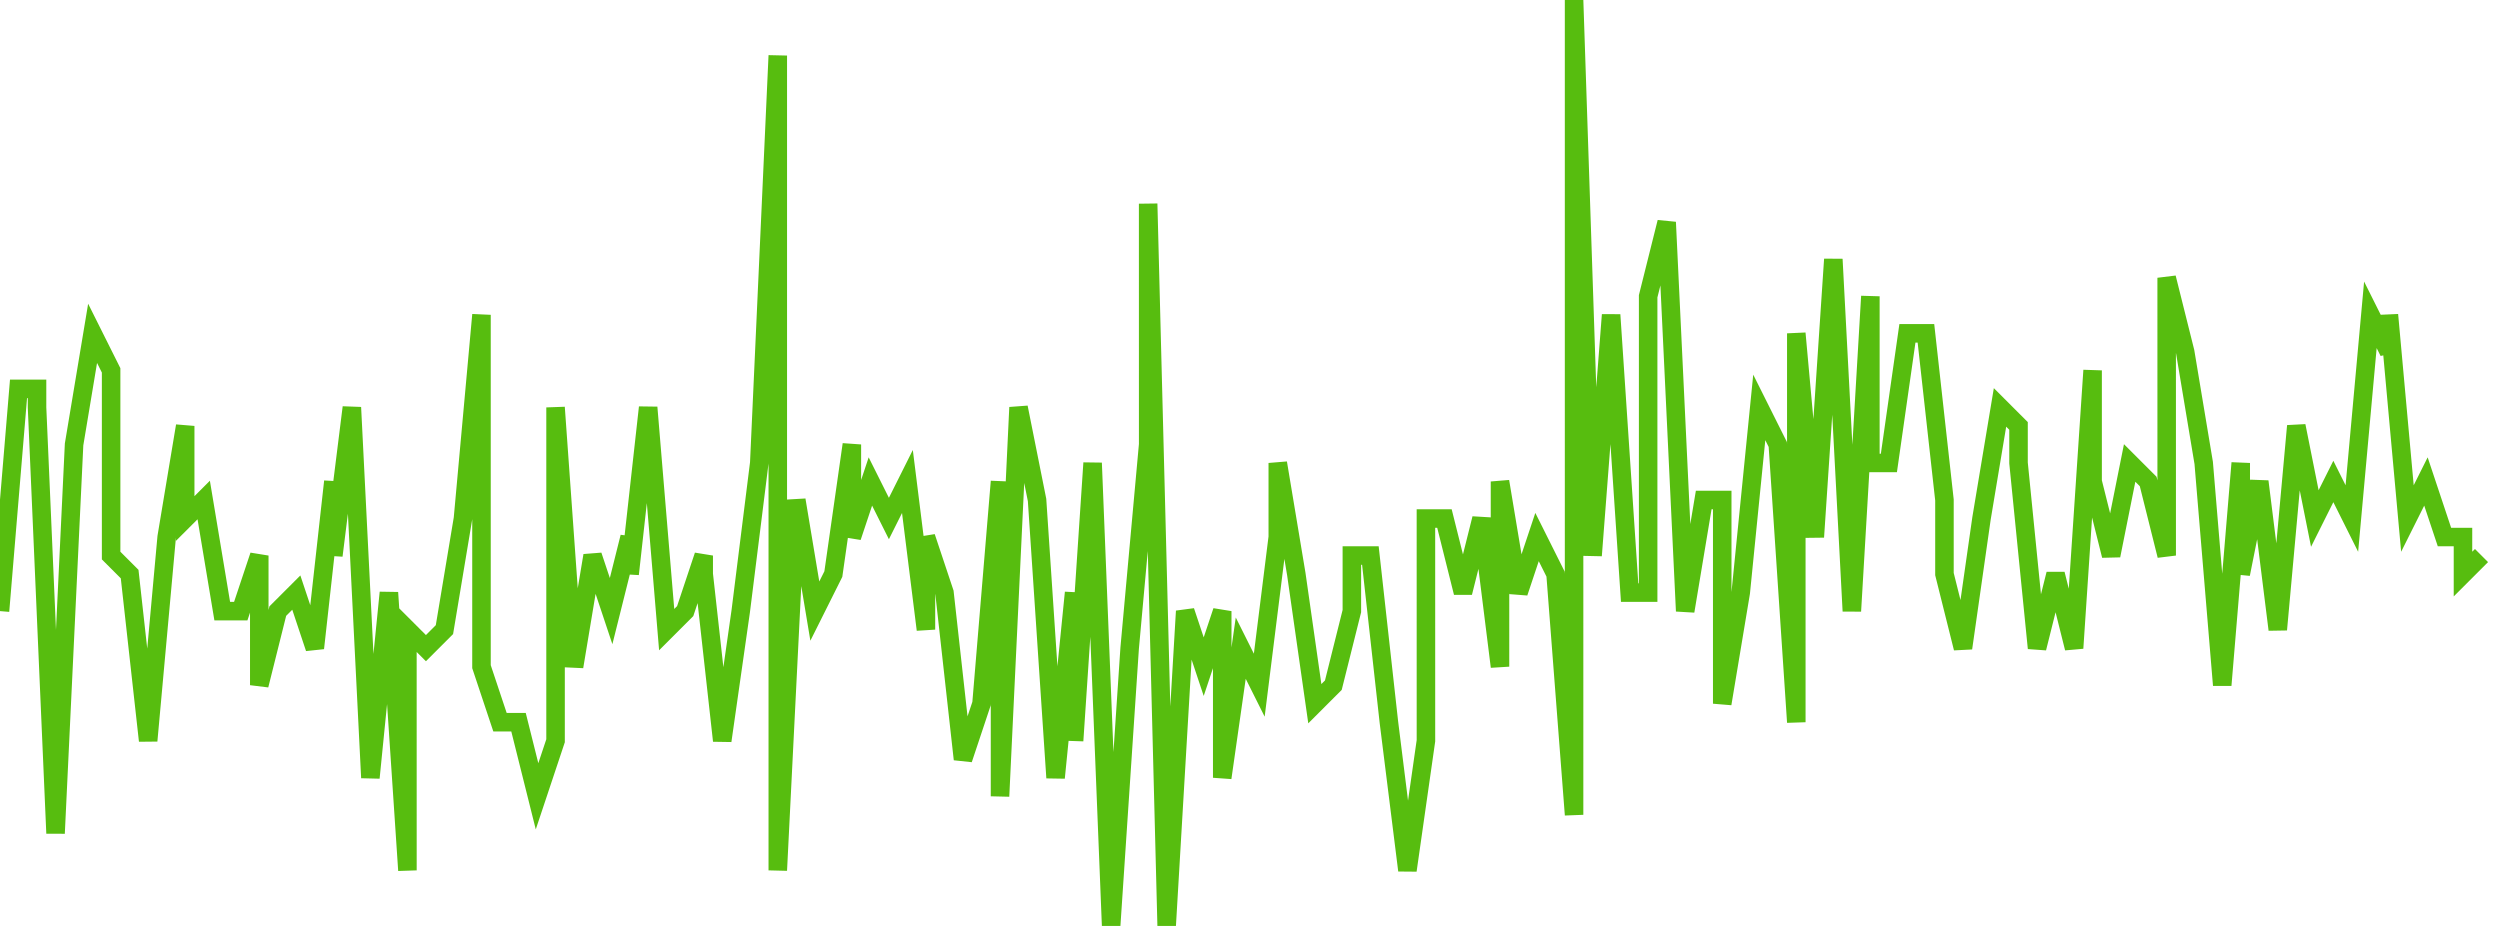 <svg xmlns="http://www.w3.org/2000/svg" width="135" height="50"><path fill="none" stroke="#57bd0f" stroke-width="1" d="m0 33 1-12h1v1l1 23 1-21 1-6 1 2v10l1 1 1 9 1-11 1-6v5l1-1 1 6h1l1-3v7l1-4 1-1 1 3 1-9v4l1-8 1 20 1-10 1 15V34l1 1 1-1 1-6 1-11v19l1 3h1l1 4 1-3V22l1 14 1-6 1 3 1-4v2l1-9 1 12 1-1 1-3v1l1 9 1-7 1-8 1-22v44l1-20 1 6 1-2 1-7v5l1-3 1 2 1-2 1 8v-5l1 3 1 9 1-3 1-12v17l1-21 1 5 1 15 1-10v8l1-15 1 25 1-15 1-11V11l1 39 1-17 1 3 1-3v9l1-7 1 2 1-8v-4l1 6 1 7 1-1 1-4v-3h1l1 9 1 8 1-7V28h1l1 4 1-4 1 8V26l1 6 1-3 1 2 1 13V0l1 30 1-13 1 15h1V16l1-4 1 21 1-6h1v11l1-6 1-10 1 2 1 15V18l1 11 1-15 1 19 1-17v9h1l1-7h1l1 9v4l1 4 1-7 1-6 1 1v2l1 10 1-4 1 4 1-15v6l1 4 1-5 1 1 1 4V15l1 4 1 6 1 12 1-12v6l1-5 1 8 1-11 1 5 1-2 1 2 1-11 1 2v-2l1 11 1-2 1 3h1v2l1-1"/></svg>